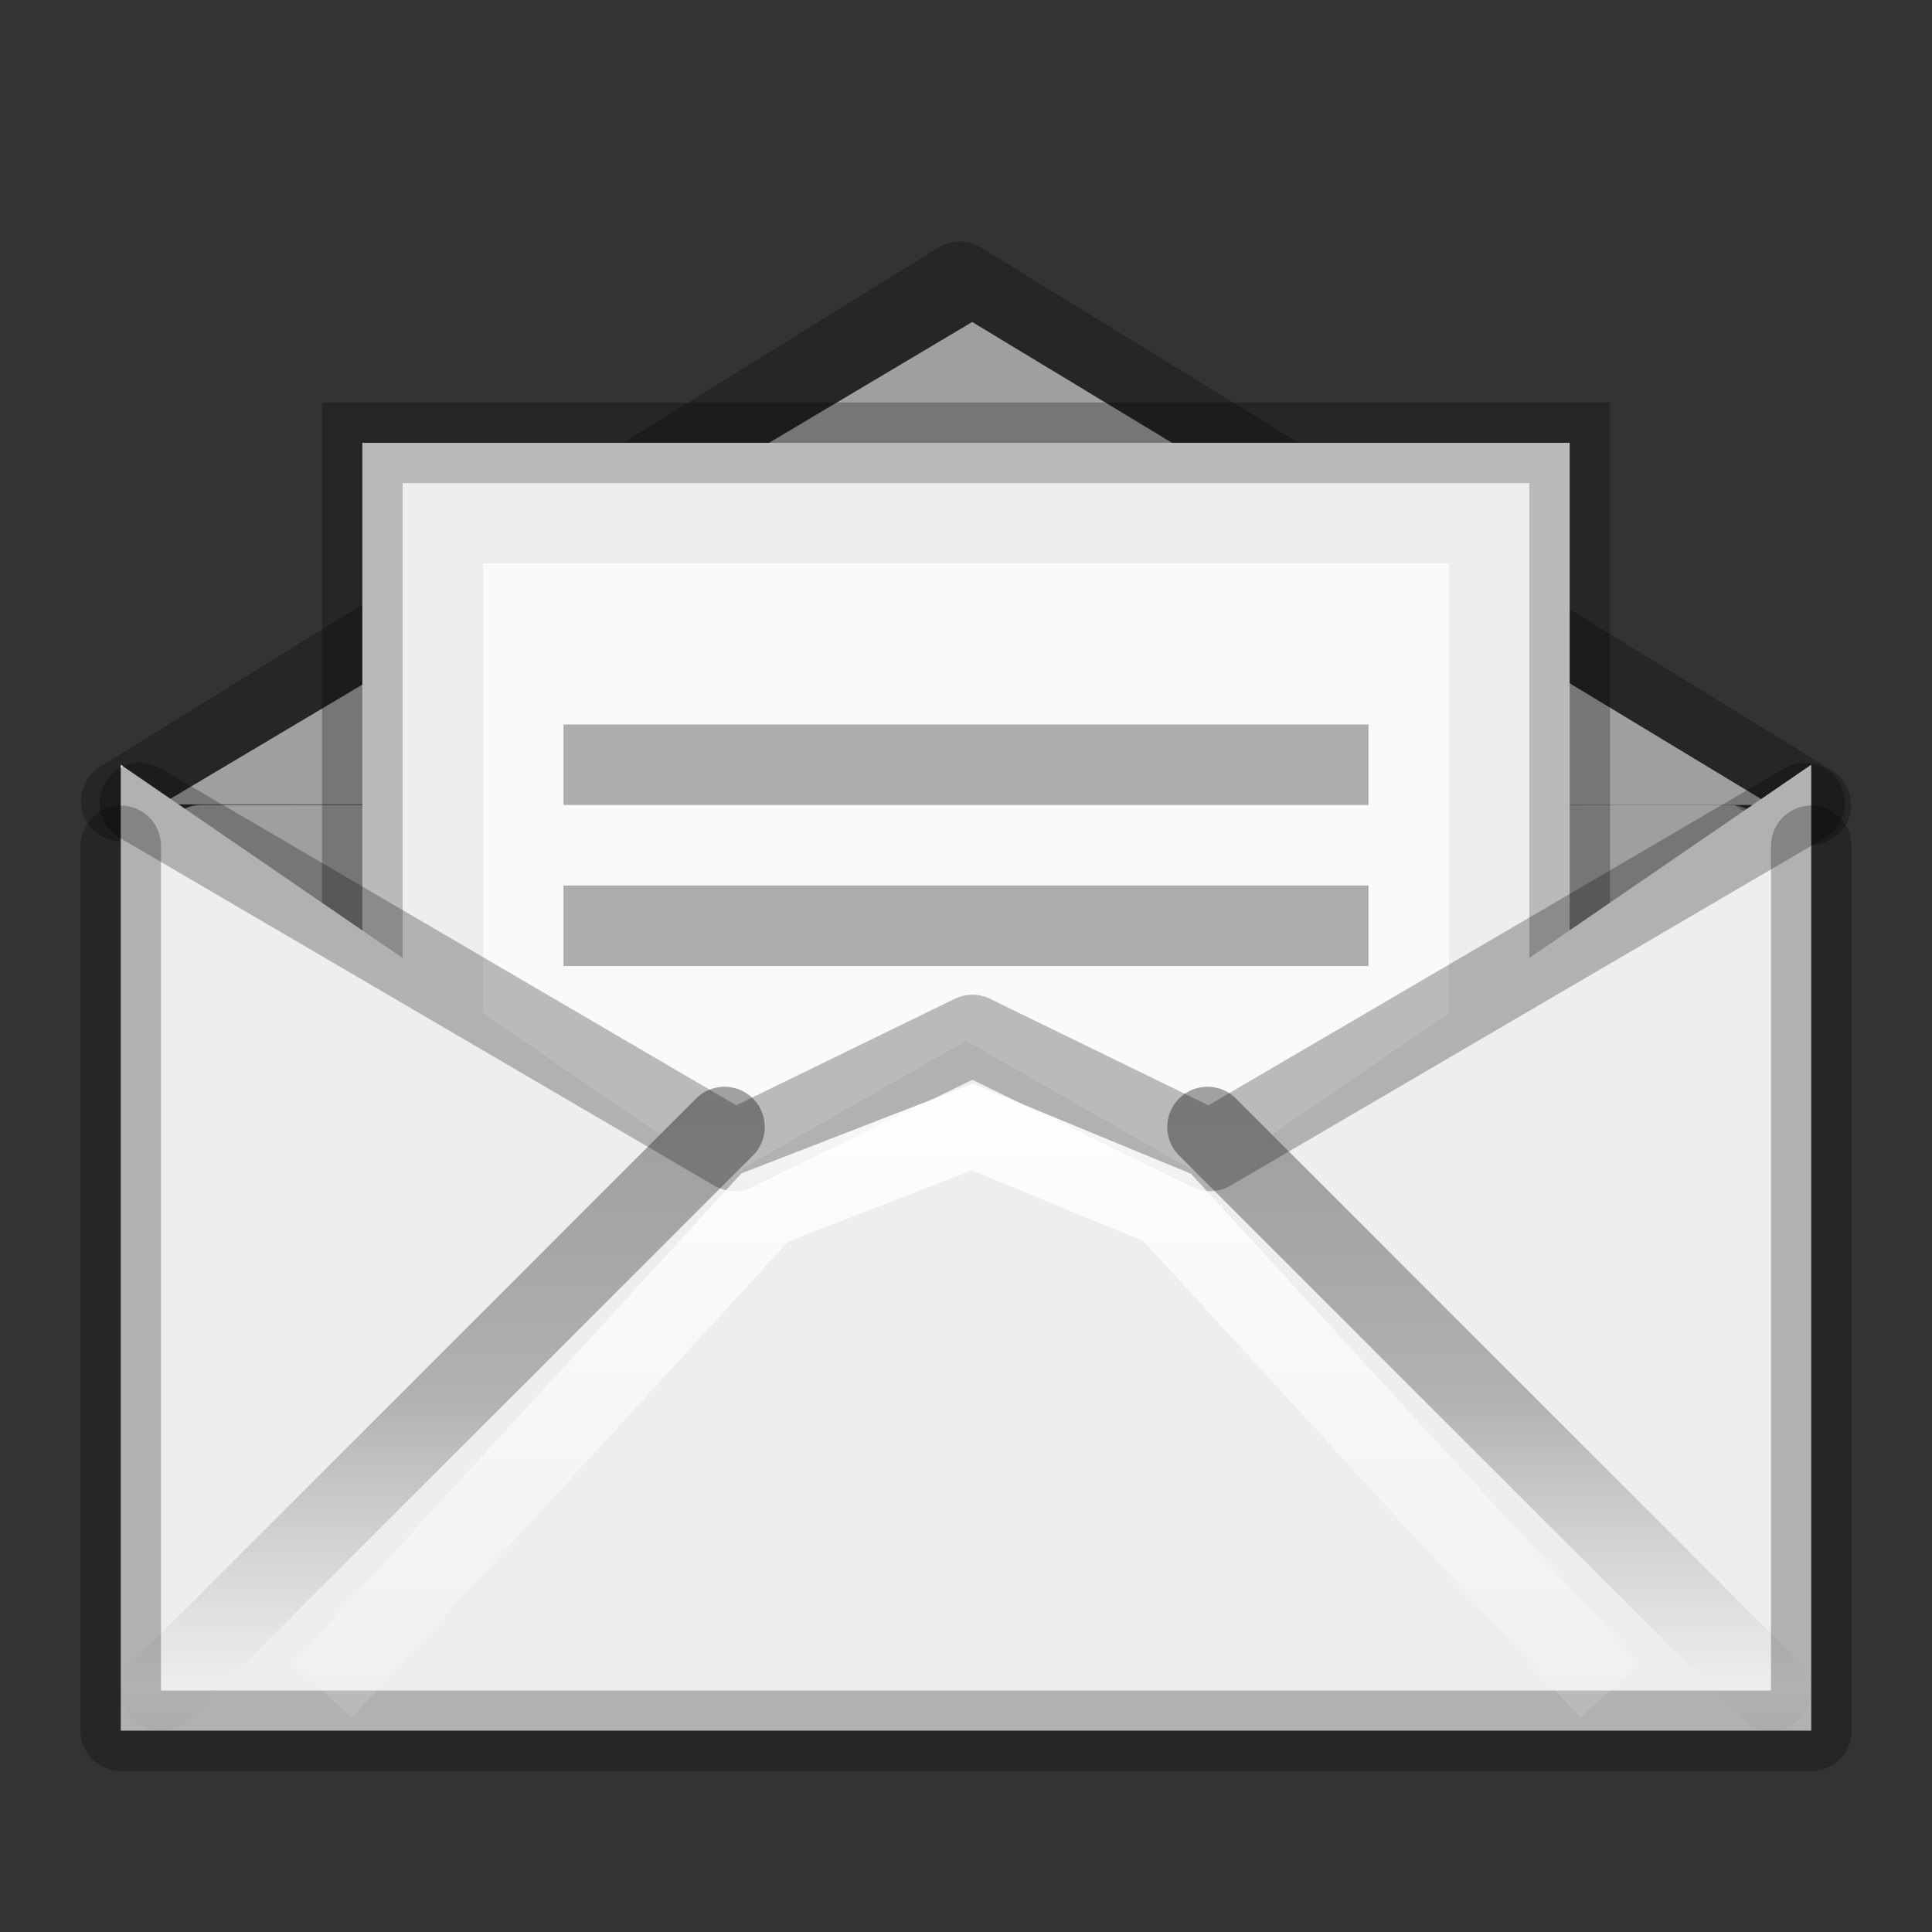 <?xml version="1.0" encoding="UTF-8" standalone="no"?>
<!-- Created with Inkscape (http://www.inkscape.org/) -->

<svg xmlns:dc="http://purl.org/dc/elements/1.1/" xmlns:cc="http://creativecommons.org/ns#" xmlns:rdf="http://www.w3.org/1999/02/22-rdf-syntax-ns#" xmlns:svg="http://www.w3.org/2000/svg" xmlns="http://www.w3.org/2000/svg" xmlns:xlink="http://www.w3.org/1999/xlink" xmlns:sodipodi="http://sodipodi.sourceforge.net/DTD/sodipodi-0.dtd" xmlns:inkscape="http://www.inkscape.org/namespaces/inkscape" width="24" height="24" viewBox="0 0 24 24" version="1.1" id="svg8" inkscape:version="0.92.3 (2405546, 2018-03-11)" sodipodi:docname="mail-mark-unread-24.svg">
  <rect x="0" y="0" width="24" height="24" fill="#333333" stroke="none"/>
  <defs id="defs2">
    <linearGradient id="linearGradient1311">
      <stop id="stop1305" style="stop-color:#a0a0a0;stop-opacity:0.572" offset="0" />
      <stop id="stop1307" style="stop-color:#9a9a9a;stop-opacity:1" offset="0.5" />
      <stop id="stop1309" style="stop-color:#9d9d9d;stop-opacity:0" offset="1" />
    </linearGradient>
    <linearGradient spreadMethod="reflect" gradientTransform="matrix(0.502,0,0,-0.346,-0.117,1114.136)" gradientUnits="userSpaceOnUse" xlink:href="#linearGradient3866-6" id="linearGradient4313" y2="15.738" x2="25.525" y1="35.429" x1="25.525" />
    <linearGradient id="linearGradient3866-6">
      <stop offset="0" style="stop-color:#e6e6e6;stop-opacity:1" id="stop3868-7" />
      <stop offset="0.5" style="stop-color:#858585;stop-opacity:0.635" id="stop3872-0" />
      <stop offset="1" style="stop-color:#939393;stop-opacity:0" id="stop3870-0" />
    </linearGradient>
    <linearGradient gradientTransform="matrix(0.36,0,0,0.233,-0.697,1109.927)" gradientUnits="userSpaceOnUse" xlink:href="#linearGradient4366" id="linearGradient4333" y2="41.185" x2="24" y1="6.676" x1="24" />
    <linearGradient id="linearGradient4366">
      <stop offset="0" style="stop-color:#ffffff;stop-opacity:1" id="stop4368" />
      <stop offset="0.019" style="stop-color:#ffffff;stop-opacity:0.235" id="stop4370" />
      <stop offset="0.981" style="stop-color:#ffffff;stop-opacity:0.157" id="stop4372" />
      <stop offset="1" style="stop-color:#ffffff;stop-opacity:0.392" id="stop4374" />
    </linearGradient>
    <linearGradient gradientTransform="matrix(0.306,0,0,0.34,0.581,1106.73)" gradientUnits="userSpaceOnUse" xlink:href="#linearGradient8265-821-176-38-919-66-249-7-7" id="linearGradient4336" y2="24.628" x2="20.055" y1="15.298" x1="16.626" />
    <linearGradient id="linearGradient8265-821-176-38-919-66-249-7-7">
      <stop offset="0" style="stop-color:#ffffff;stop-opacity:1" id="stop2687-1-9" />
      <stop offset="1" style="stop-color:#ffffff;stop-opacity:0" id="stop2689-5-4" />
    </linearGradient>
    <linearGradient spreadMethod="reflect" gradientTransform="matrix(0.281,0,0,-0.188,1.289,1115.114)" gradientUnits="userSpaceOnUse" xlink:href="#linearGradient8265-821-176-38-919-66-249-7-7" id="linearGradient4339" y2="15.738" x2="25.525" y1="30.189" x1="25.525" />
    <linearGradient gradientTransform="matrix(0.331,0,0,0.328,0.035,1106.469)" gradientUnits="userSpaceOnUse" xlink:href="#linearGradient3495" id="linearGradient4342" y2="20.443" x2="23.904" y1="35.75" x1="23.904" />
    <linearGradient id="linearGradient3495">
      <stop offset="0" style="stop-color:#000000;stop-opacity:1" id="stop3497" />
      <stop offset="0.5" style="stop-color:#000000;stop-opacity:0.498" id="stop3874" />
      <stop offset="1" style="stop-color:#000000;stop-opacity:0" id="stop3499" />
    </linearGradient>
    <linearGradient spreadMethod="reflect" gradientTransform="matrix(0.313,0,0,0.305,-0.081,1108.069)" gradientUnits="userSpaceOnUse" xlink:href="#linearGradient8265-821-176-38-919-66-249-7-7" id="linearGradient4345" y2="15.738" x2="25.525" y1="30.189" x1="25.525" />
    <linearGradient spreadMethod="reflect" gradientTransform="matrix(0.49,0,0,0.494,0.243,1097.418)" gradientUnits="userSpaceOnUse" xlink:href="#linearGradient3866" id="linearGradient4348" y2="15.738" x2="25.525" y1="30.189" x1="25.525" />
    <linearGradient id="linearGradient3866">
      <stop offset="0" style="stop-color:#a0a0a0;stop-opacity:1" id="stop3868" />
      <stop offset="0.5" style="stop-color:#8f8f8f;stop-opacity:0.635" id="stop3872" />
      <stop offset="1" style="stop-color:#9d9d9d;stop-opacity:0" id="stop3870" />
    </linearGradient>
    <linearGradient gradientTransform="matrix(0.444,0,0,0.364,1.333,1103.338)" gradientUnits="userSpaceOnUse" xlink:href="#linearGradient3600" id="linearGradient4351" y2="45.244" x2="20.053" y1="10.637" x1="20.053" />
    <linearGradient id="linearGradient3600">
      <stop offset="0" style="stop-color:#f4f4f4;stop-opacity:1" id="stop3602" />
      <stop offset="1" style="stop-color:#dbdbdb;stop-opacity:1" id="stop3604" />
    </linearGradient>
    <linearGradient gradientTransform="matrix(2.774,0,0,1.97,-1892.179,-872.885)" gradientUnits="userSpaceOnUse" xlink:href="#linearGradient5048-9" id="linearGradient10235-5" y2="609.505" x2="302.857" y1="366.648" x1="302.857" />
    <linearGradient id="linearGradient5048-9">
      <stop offset="0" style="stop-color:#000000;stop-opacity:0" id="stop5050-7" />
      <stop offset="0.5" style="stop-color:#000000;stop-opacity:1" id="stop5056-5" />
      <stop offset="1" style="stop-color:#000000;stop-opacity:0" id="stop5052-3" />
    </linearGradient>
    <radialGradient gradientTransform="matrix(2.774,0,0,1.97,-1891.633,-872.885)" gradientUnits="userSpaceOnUse" xlink:href="#linearGradient5060-8" id="radialGradient10237-8" fy="486.648" fx="605.714" r="117.143" cy="486.648" cx="605.714" />
    <linearGradient id="linearGradient5060-8">
      <stop offset="0" style="stop-color:#000000;stop-opacity:1" id="stop5062-3" />
      <stop offset="1" style="stop-color:#000000;stop-opacity:0" id="stop5064-1" />
    </linearGradient>
    <radialGradient gradientTransform="matrix(-2.774,0,0,1.97,112.762,-872.885)" gradientUnits="userSpaceOnUse" xlink:href="#linearGradient5060-8" id="radialGradient2901" fy="486.648" fx="605.714" r="117.143" cy="486.648" cx="605.714" />
    <linearGradient inkscape:collect="always" xlink:href="#linearGradient8265-821-176-38-919-66-249-7-7" id="linearGradient1321" x1="7" y1="1114.52" x2="7" y2="1121.52" gradientUnits="userSpaceOnUse" gradientTransform="matrix(1.478,0,0,1.314,0.991,-352.958)" />
  </defs>
  <sodipodi:namedview id="base" pagecolor="#ffffff" bordercolor="#666666" borderopacity="1.0" inkscape:pageopacity="0.0" inkscape:pageshadow="2" inkscape:zoom="32" inkscape:cx="5.7818943" inkscape:cy="10.06572" inkscape:document-units="px" inkscape:current-layer="layer1" showgrid="true" units="px" inkscape:measure-start="0,0" inkscape:measure-end="0,0" inkscape:snap-global="true" inkscape:window-width="1920" inkscape:window-height="962" inkscape:window-x="0" inkscape:window-y="30" inkscape:window-maximized="1">
    <inkscape:grid type="xygrid" id="grid815" />
  </sodipodi:namedview>
  <g inkscape:label="Layer 1" inkscape:groupmode="layer" id="layer1" transform="translate(0,-1098.52)">
    <rect width="20" height="11" rx="0.5" ry="0.5" x="2" y="1108.52" id="rect2396-9" style="display:inline;overflow:visible;visibility:visible;fill:#9f9f9f;fill-opacity:1;fill-rule:evenodd;stroke:none;stroke-width:1;marker:none;enable-background:accumulate" />
    <path inkscape:connector-curvature="0" d="m 1.507,1108.472 10.414,-6.451 10.572,6.495" id="path3341-2-2" style="display:inline;overflow:visible;visibility:visible;fill:none;stroke:#000000;stroke-width:1.002;stroke-linecap:round;stroke-linejoin:round;stroke-miterlimit:4;stroke-dasharray:none;stroke-dashoffset:0;stroke-opacity:0.255;marker:none;enable-background:accumulate" />
    <path inkscape:connector-curvature="0" d="m 2,1108.512 10.077,-5.992 9.923,6" id="path3926" style="display:inline;overflow:visible;visibility:visible;opacity:1;fill:#9f9f9f;fill-opacity:1;stroke:none;stroke-width:1;stroke-linecap:butt;stroke-linejoin:miter;stroke-miterlimit:4;stroke-dasharray:none;stroke-dashoffset:0;stroke-opacity:1;marker:none;enable-background:accumulate" />
    <rect style="opacity:1;vector-effect:none;fill:#fafafa;fill-opacity:1;fill-rule:nonzero;stroke:#000000;stroke-width:1.002;stroke-linecap:round;stroke-linejoin:miter;stroke-miterlimit:4;stroke-dasharray:none;stroke-opacity:0.255;paint-order:normal" id="rect1194" width="14.998" height="11.998" x="4.501" y="1104.021" />
    <rect style="opacity:1;vector-effect:none;fill:none;fill-opacity:1;fill-rule:nonzero;stroke:#cfcfcf;stroke-width:1.002;stroke-linecap:round;stroke-linejoin:miter;stroke-miterlimit:4;stroke-dasharray:none;stroke-opacity:0.255;paint-order:normal" id="rect1194-3" width="12.998" height="10.499" x="5.501" y="1105.02" />
    <path style="fill:#eeeeee;fill-opacity:1;stroke:none;stroke-width:1px;stroke-linecap:butt;stroke-linejoin:miter;stroke-opacity:1" d="m 1.5,1108.02 7.5,5.143 L 12,1111.448 l 3,1.714 7.5,-5.143 v 12 H 1.5 Z" id="path1196" inkscape:connector-curvature="0" />
    <path inkscape:connector-curvature="0" d="m 9,1112.52 -7,7 z m 6,0 7,7 z" id="path3341-2" style="display:inline;overflow:visible;visibility:visible;fill:none;stroke:url(#linearGradient4348);stroke-width:1;stroke-linecap:round;stroke-linejoin:round;stroke-miterlimit:4;stroke-dasharray:none;stroke-dashoffset:0;stroke-opacity:1;marker:none;enable-background:accumulate" sodipodi:nodetypes="cccccc" />
    <path inkscape:connector-curvature="0" style="display:inline;overflow:visible;visibility:visible;opacity:0.3;fill:none;stroke:none;stroke-width:1;stroke-opacity:1;marker:none;enable-background:accumulate" d="M 2.477,1107.055 C 1.659,1107.055 1,1107.698 1,1108.496 v 10.218 c 0,0.798 0.659,1.44 1.477,1.44 h 19.046 c 0.818,0 1.477,-0.642 1.477,-1.44 v -10.218 c 0,-0.798 -0.659,-1.44 -1.477,-1.44 h -0.58 v 1.44 H 3.216 v -1.44 z" id="rect2396-9-3" />
    <path style="fill:none;stroke:#000000;stroke-width:1px;stroke-linecap:round;stroke-linejoin:round;stroke-opacity:0.255" d="m 1.5,1109.027 v 10.993 h 21 v -10.993" id="path1201" inkscape:connector-curvature="0" />
    <rect style="opacity:1;vector-effect:none;fill:#adadad;fill-opacity:1;fill-rule:nonzero;stroke:none;stroke-width:1.002;stroke-linecap:round;stroke-linejoin:round;stroke-miterlimit:4;stroke-dasharray:none;stroke-opacity:1;paint-order:normal" id="rect1203-6" width="10" height="1" x="7" y="1107.52" />
    <path style="fill:none;stroke:#000000;stroke-width:1px;stroke-linecap:round;stroke-linejoin:round;stroke-opacity:0.255" d="m 1.739,1108.496 7.386,4.321 2.954,-1.44 2.954,1.44 7.386,-4.321" id="path1228" inkscape:connector-curvature="0" />
    <path style="fill:none;stroke:url(#linearGradient1321);stroke-width:1px;stroke-linecap:butt;stroke-linejoin:miter;stroke-opacity:1" d="m 4,1119.52 5.5,-6 2.579,-1 2.421,1 5.5,6" id="path1313" inkscape:connector-curvature="0" sodipodi:nodetypes="ccccc" />
    <rect style="opacity:1;vector-effect:none;fill:#adadad;fill-opacity:1;fill-rule:nonzero;stroke:none;stroke-width:1.002;stroke-linecap:round;stroke-linejoin:round;stroke-miterlimit:4;stroke-dasharray:none;stroke-opacity:1;paint-order:normal" id="rect1203-6-3" width="10" height="1" x="7" y="1109.52" />
  </g>
</svg>
